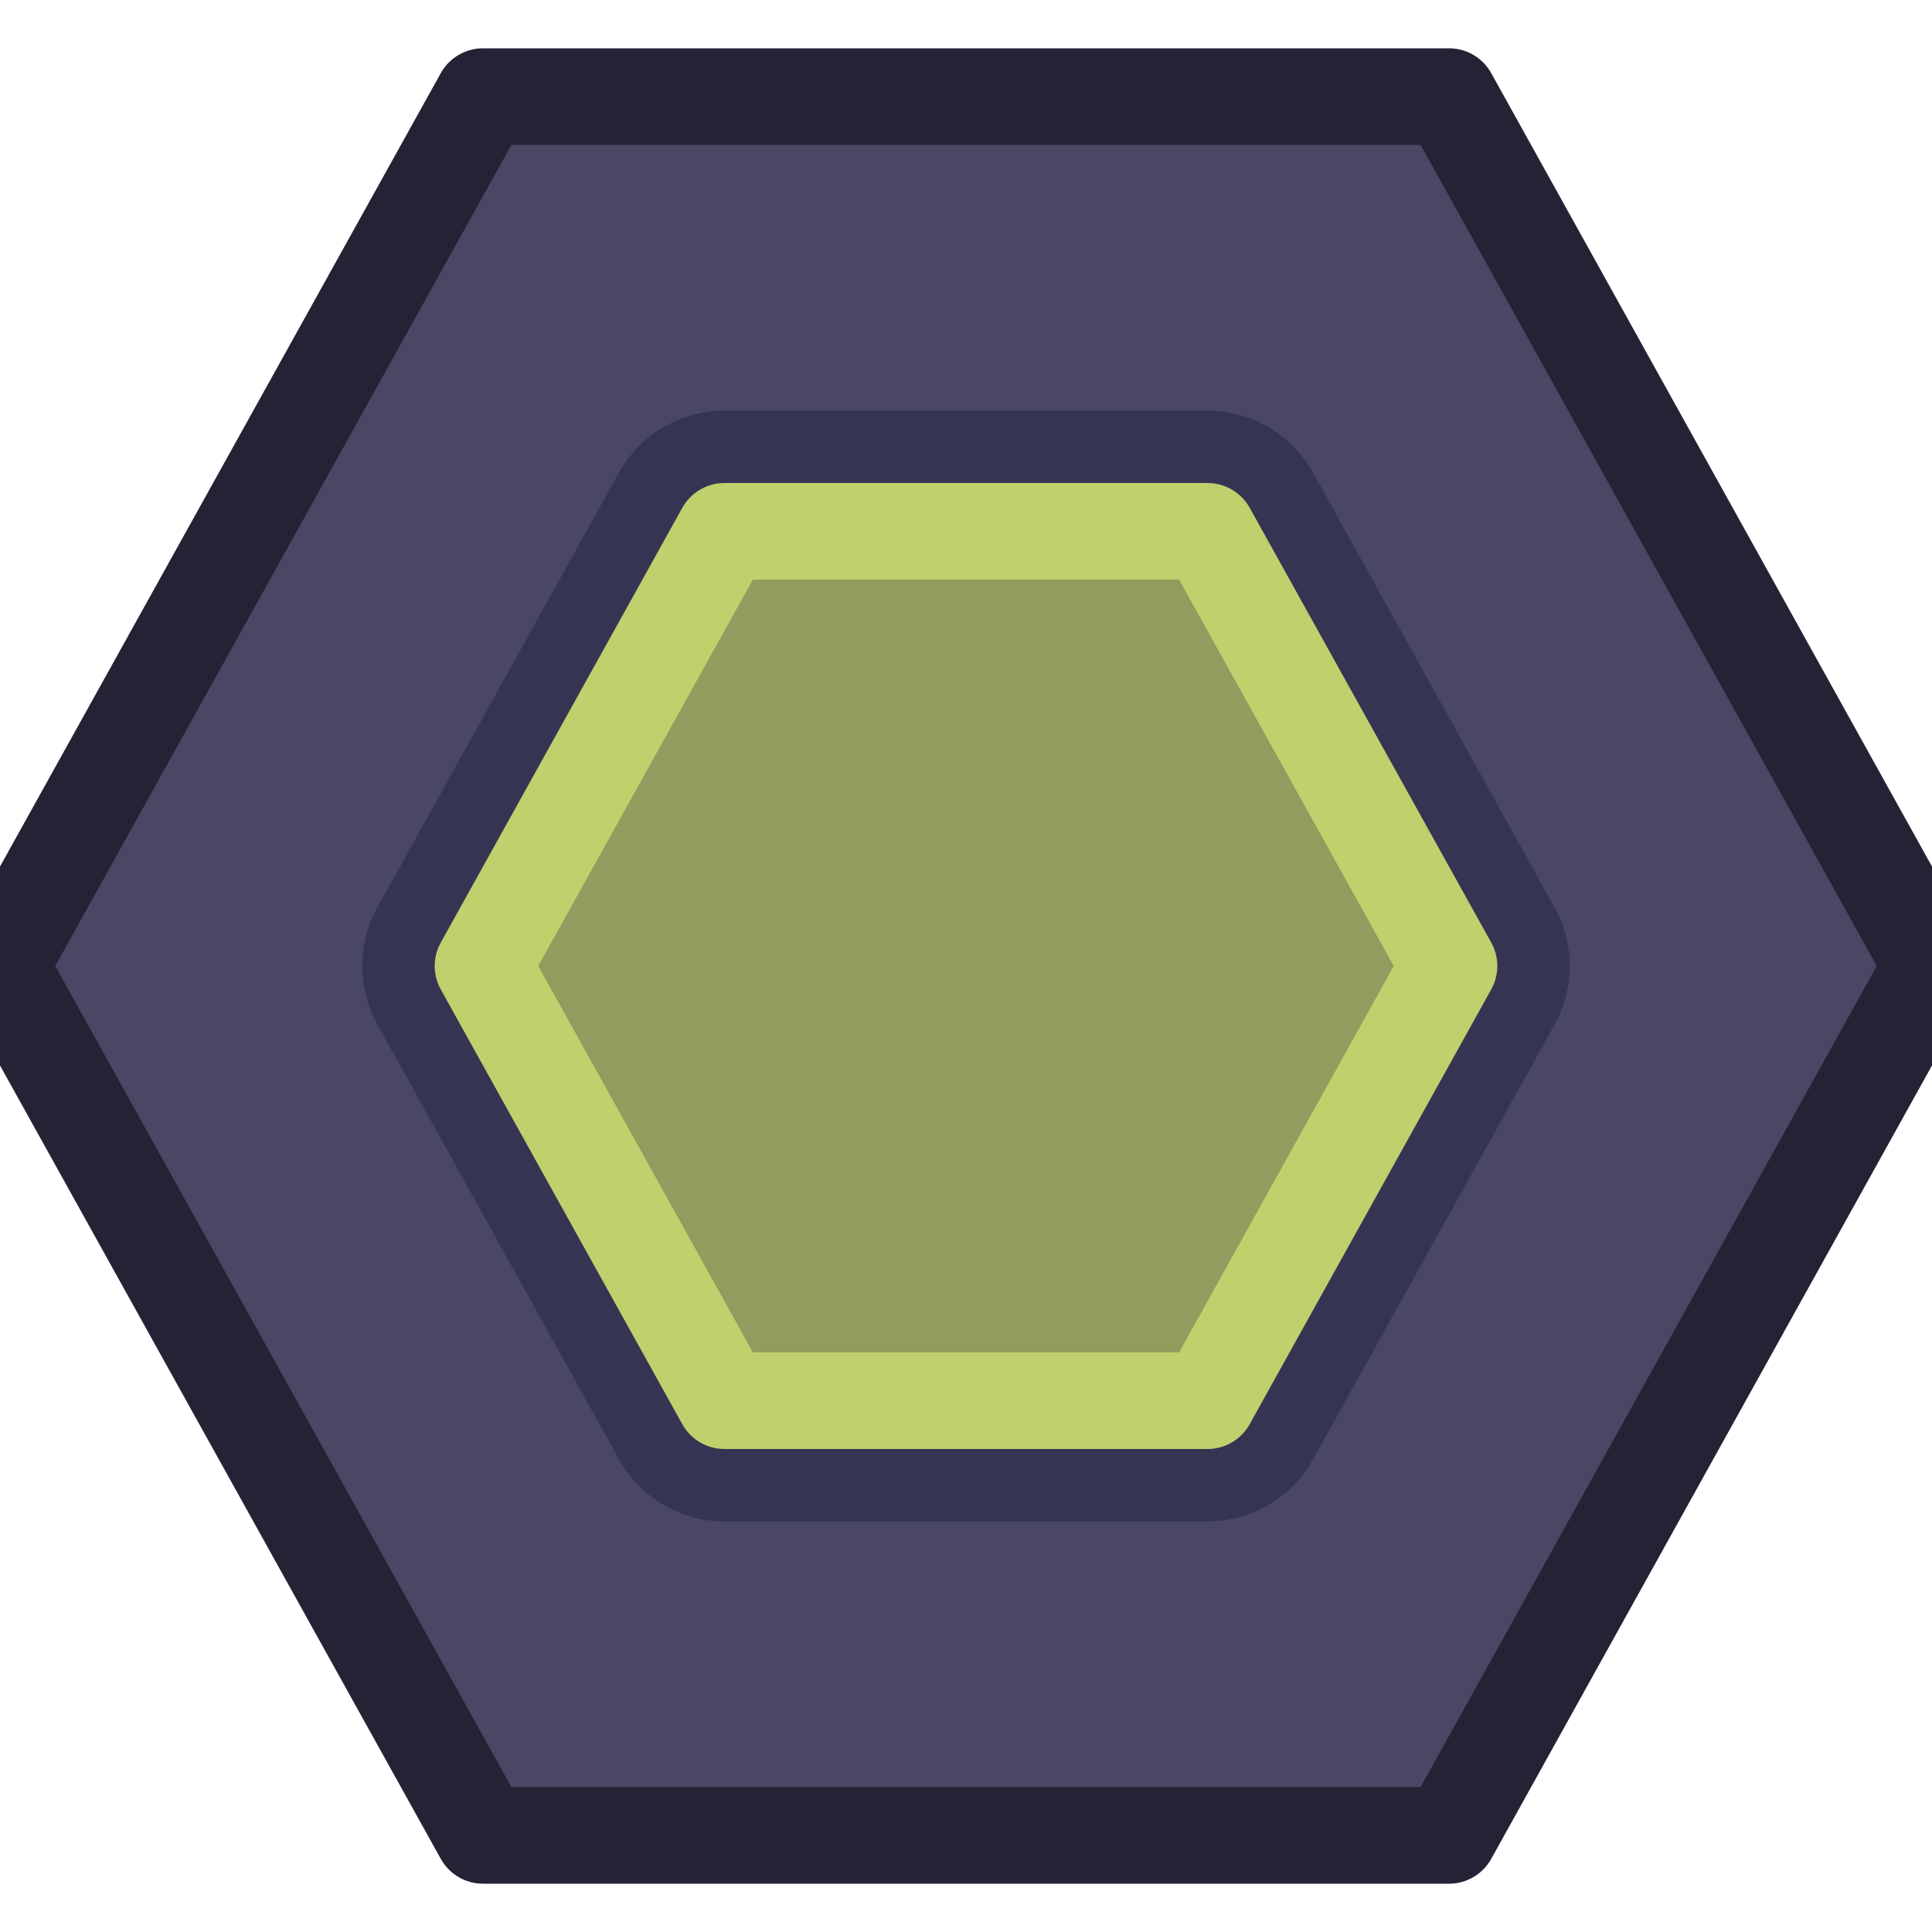 <svg width="20" height="20" viewBox="0 0 20 20" fill="none" xmlns="http://www.w3.org/2000/svg">
<g clip-path="url(#clip0_65_259)">
<path d="M5 1L15 1L20 10L15 19H5L0 10L5 1Z" fill="#494764"/>
<path d="M5 1L15 1L20 10L15 19H5L0 10L5 1Z" stroke="#242336" stroke-linejoin="round"/>
<path d="M7.5 5.5L12.5 5.5L15 10L12.5 14.5H7.5L5 10L7.5 5.5Z" stroke="#353553" stroke-width="2.5" stroke-linejoin="round"/>
<path d="M7.5 5.5L12.5 5.5L15 10L12.5 14.5H7.5L5 10L7.5 5.5Z" fill="#919C5E"/>
<path d="M7.5 5.5L12.5 5.5L15 10L12.5 14.5H7.5L5 10L7.5 5.5Z" stroke="#BFD06D" stroke-linejoin="round"/>
</g>
<defs>
<clipPath id="clip0_65_259">
<rect width="20" height="20" fill="white"/>
</clipPath>
</defs>
</svg>
